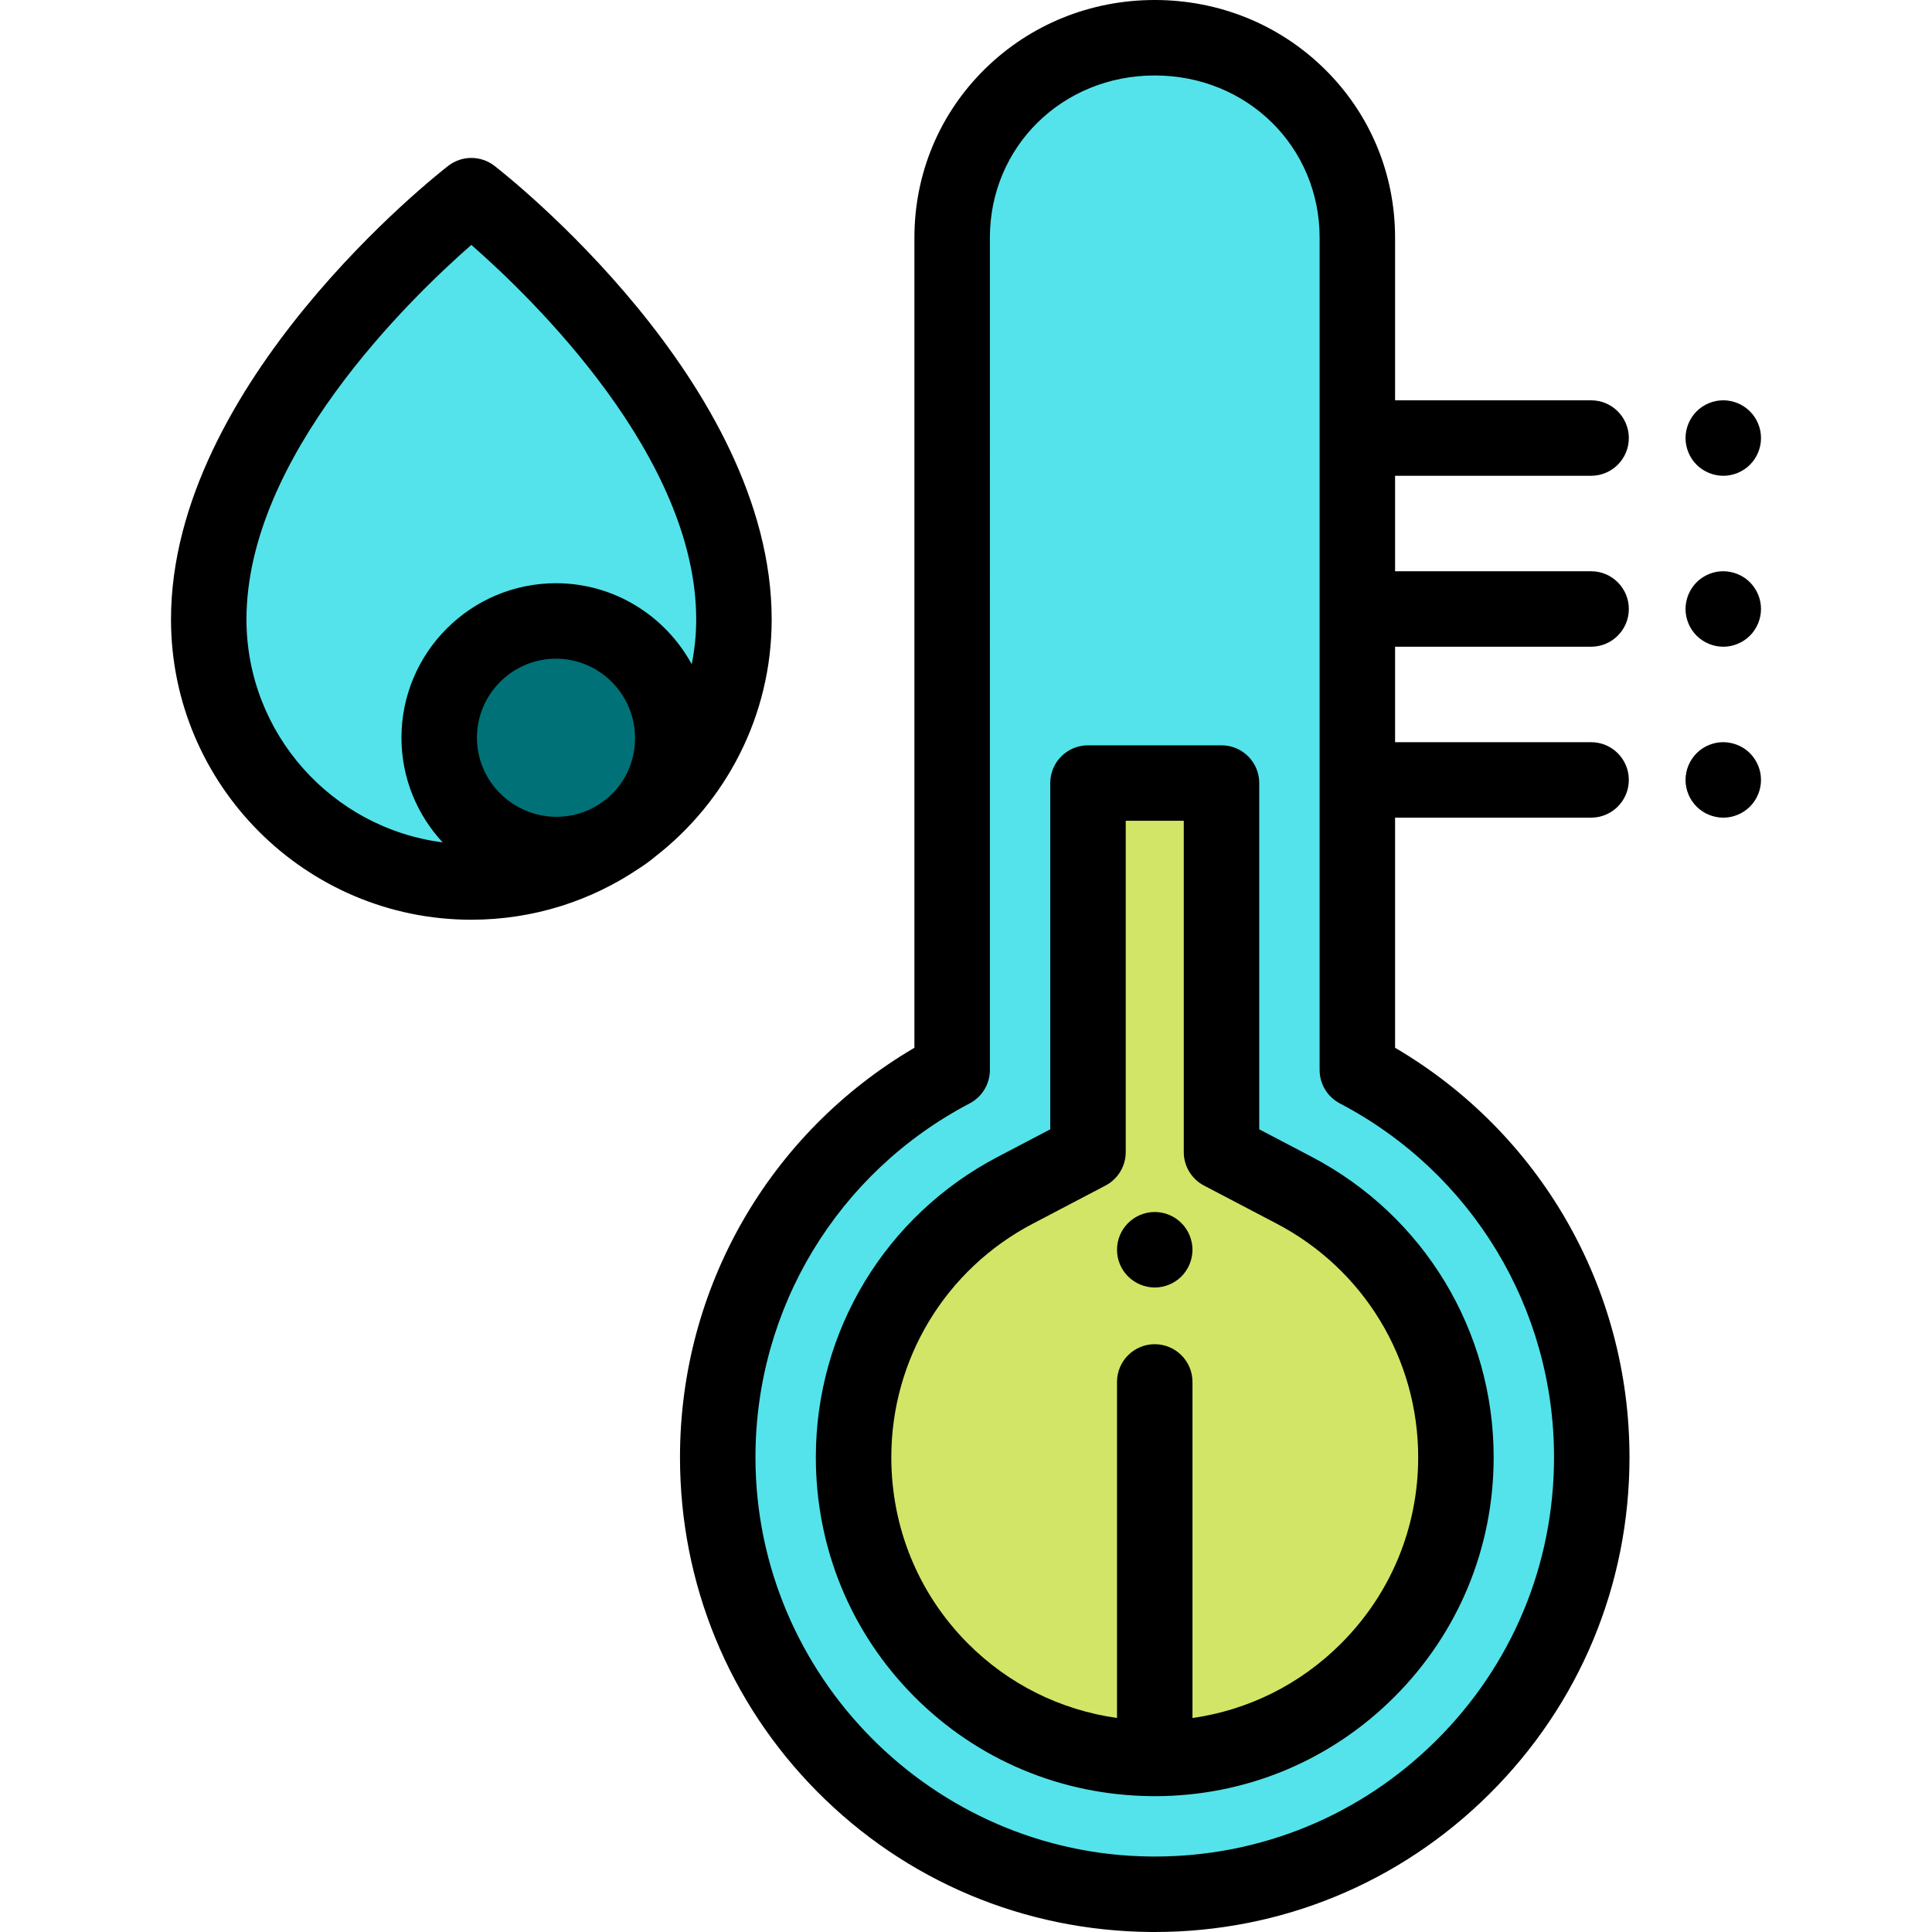 <?xml version="1.0" encoding="iso-8859-1"?>
<!-- Generator: Adobe Illustrator 19.0.0, SVG Export Plug-In . SVG Version: 6.00 Build 0)  -->
<svg xmlns="http://www.w3.org/2000/svg" xmlns:xlink="http://www.w3.org/1999/xlink" version="1.1" id="Capa_1" x="0px" y="0px" viewBox="0 0 511.999 511.999" style="enable-background:new 0 0 511.999 511.999;" xml:space="preserve">
<g>
	<path style="fill:#54E3EA;" d="M194.502,164.145c0,38.435-31.158,69.592-69.592,69.592s-69.592-31.157-69.592-69.592   c0-58.405,69.592-112.291,69.592-112.291S194.502,105.739,194.502,164.145z"/>
	<path style="fill:#54E3EA;" d="M359.71,283.552V63c0-29.653-24.038-53-53.691-53l0,0c-29.653,0-53.691,23.347-53.691,53v220.552   c-36.926,19.357-62.122,58.049-62.123,102.632c-0.001,63.741,51.051,115.26,114.79,115.811   c64.432,0.557,116.838-51.506,116.838-115.81C421.833,341.602,396.636,302.91,359.71,283.552z"/>
</g>
<path style="fill:#D3E567;" d="M342.996,315.437l-19.286-10.11v-97.812h-35.382v97.812l-19.286,10.11  c-26.422,13.852-42.836,40.961-42.837,70.749c0,21.274,8.19,41.254,23.061,56.26c14.871,15.003,34.777,23.368,56.057,23.552  l0.705,0.003c21.317,0,41.356-8.301,56.428-23.374c15.075-15.074,23.376-35.118,23.376-56.44  C385.833,356.398,369.419,329.288,342.996,315.437z"/>
<path d="M456.681,126.09c-0.649,0-1.31-0.07-1.95-0.2s-1.27-0.32-1.87-0.57c-0.609-0.25-1.189-0.56-1.729-0.92  c-0.55-0.36-1.061-0.78-1.521-1.24c-0.46-0.46-0.88-0.97-1.239-1.52c-0.36-0.54-0.67-1.12-0.92-1.73c-0.25-0.6-0.44-1.23-0.57-1.87  s-0.2-1.3-0.2-1.95c0-0.65,0.07-1.31,0.2-1.96c0.13-0.63,0.32-1.26,0.57-1.87c0.25-0.6,0.56-1.18,0.92-1.72  c0.359-0.55,0.779-1.06,1.239-1.52c0.46-0.46,0.971-0.88,1.521-1.25c0.54-0.36,1.12-0.67,1.729-0.92c0.601-0.25,1.23-0.44,1.87-0.57  c1.29-0.26,2.62-0.26,3.91,0c0.641,0.13,1.26,0.32,1.87,0.57c0.6,0.25,1.18,0.56,1.72,0.92c0.551,0.37,1.06,0.79,1.52,1.25  c0.47,0.46,0.88,0.97,1.25,1.52c0.359,0.54,0.67,1.12,0.92,1.72c0.25,0.61,0.439,1.24,0.57,1.87c0.13,0.65,0.19,1.31,0.19,1.96  s-0.06,1.31-0.19,1.95c-0.131,0.64-0.32,1.27-0.57,1.87c-0.25,0.61-0.561,1.19-0.92,1.73c-0.37,0.55-0.78,1.06-1.25,1.52  C461.891,125.02,459.321,126.09,456.681,126.09z"/>
<path d="M456.681,171.39c-0.649,0-1.31-0.07-1.95-0.2c-0.64-0.13-1.27-0.32-1.87-0.57c-0.609-0.25-1.189-0.56-1.729-0.92  c-0.55-0.36-1.061-0.78-1.521-1.24c-1.859-1.86-2.93-4.44-2.93-7.07c0-0.65,0.07-1.309,0.2-1.96c0.13-0.64,0.32-1.26,0.57-1.87  c0.25-0.6,0.56-1.18,0.92-1.72c0.359-0.55,0.779-1.06,1.239-1.53c0.46-0.46,0.971-0.87,1.521-1.24c0.54-0.36,1.12-0.67,1.729-0.92  c0.601-0.25,1.23-0.44,1.87-0.57c3.25-0.65,6.7,0.41,9.02,2.73c0.47,0.47,0.88,0.98,1.25,1.53c0.359,0.54,0.67,1.12,0.92,1.72  c0.25,0.61,0.439,1.23,0.57,1.87c0.13,0.65,0.19,1.31,0.19,1.96c0,2.63-1.06,5.21-2.93,7.07  C461.891,170.32,459.321,171.39,456.681,171.39z"/>
<path d="M456.681,216.69c-0.649,0-1.31-0.07-1.95-0.2c-0.64-0.13-1.27-0.32-1.87-0.57c-0.609-0.25-1.189-0.56-1.729-0.92  c-0.55-0.36-1.061-0.78-1.521-1.24c-1.859-1.86-2.93-4.44-2.93-7.07c0-0.65,0.07-1.31,0.2-1.96c0.13-0.64,0.32-1.26,0.57-1.87  c0.25-0.6,0.56-1.18,0.92-1.72c0.359-0.55,0.779-1.059,1.239-1.53c0.46-0.46,0.971-0.87,1.521-1.24c0.54-0.36,1.12-0.67,1.729-0.92  c0.601-0.25,1.23-0.44,1.87-0.57c3.25-0.65,6.7,0.41,9.02,2.73c0.47,0.47,0.88,0.98,1.25,1.53c0.359,0.54,0.67,1.12,0.92,1.72  c0.25,0.61,0.439,1.23,0.57,1.87c0.13,0.65,0.19,1.31,0.19,1.96c0,2.63-1.06,5.21-2.93,7.07  C461.891,215.62,459.321,216.69,456.681,216.69z"/>
<path d="M306.021,341.2c-0.649,0-1.309-0.07-1.96-0.2c-0.63-0.13-1.26-0.32-1.87-0.57c-0.6-0.25-1.18-0.56-1.72-0.92  c-0.55-0.36-1.06-0.78-1.52-1.24c-0.46-0.46-0.881-0.97-1.25-1.52c-0.36-0.54-0.67-1.12-0.92-1.73c-0.25-0.6-0.44-1.23-0.57-1.87  c-0.13-0.64-0.191-1.3-0.191-1.95s0.061-1.31,0.191-1.96c0.13-0.63,0.32-1.26,0.57-1.87c0.25-0.6,0.56-1.18,0.92-1.72  c0.369-0.55,0.79-1.06,1.25-1.52c0.46-0.46,0.97-0.88,1.52-1.25c0.54-0.36,1.12-0.67,1.72-0.92c0.61-0.25,1.24-0.44,1.87-0.57  c1.29-0.26,2.62-0.26,3.91,0c0.64,0.13,1.27,0.32,1.87,0.57c0.61,0.25,1.19,0.56,1.729,0.92c0.551,0.37,1.061,0.79,1.521,1.25  c0.46,0.46,0.88,0.97,1.24,1.52c0.359,0.54,0.67,1.12,0.92,1.72c0.25,0.61,0.44,1.24,0.569,1.87c0.131,0.65,0.2,1.31,0.2,1.96  s-0.069,1.31-0.2,1.95c-0.13,0.64-0.319,1.27-0.569,1.87c-0.25,0.61-0.56,1.19-0.92,1.73c-0.36,0.55-0.78,1.06-1.24,1.52  C311.231,340.13,308.651,341.2,306.021,341.2z"/>
<path d="M369.71,277.669v-60.983h51.946c5.522,0,10-4.477,10-10s-4.478-10-10-10H369.71v-25.3h51.946c5.522,0,10-4.477,10-10  s-4.478-10-10-10H369.71v-25.3h51.946c5.522,0,10-4.477,10-10s-4.478-10-10-10H369.71V63c0-17.004-6.647-32.898-18.719-44.754  C339.013,6.48,323.041,0,306.019,0c-17.022,0-32.993,6.48-44.973,18.246c-12.07,11.856-18.718,27.75-18.718,44.754v214.669  c-38.472,22.581-62.122,63.614-62.123,108.515c-0.001,33.484,12.923,64.964,36.39,88.641c23.469,23.68,54.833,36.88,88.313,37.169  c0.376,0.003,0.746,0.005,1.121,0.005c33.405-0.001,64.822-12.925,88.565-36.464c24.014-23.807,37.238-55.538,37.238-89.35  C431.833,341.285,408.183,300.251,369.71,277.669z M380.515,461.333C360.544,481.131,334.124,492,306.025,492  c-0.313,0-0.629-0.001-0.942-0.004c-57.831-0.5-104.878-47.966-104.877-105.811c0.001-39.488,21.752-75.421,56.766-93.775  c3.294-1.727,5.357-5.138,5.357-8.857V63c0-24.112,19.191-43,43.691-43s43.691,18.888,43.691,43v220.552  c0,3.719,2.064,7.13,5.357,8.857c35.015,18.355,56.766,54.289,56.766,93.777C411.833,414.623,400.711,441.31,380.515,461.333z"/>
<path d="M347.639,306.58l-13.929-7.301v-91.763c0-5.523-4.478-10-10-10h-35.382c-5.522,0-10,4.477-10,10v91.763l-13.929,7.301  c-29.727,15.584-48.194,46.087-48.194,79.606c0,23.929,9.219,46.409,25.959,63.299c16.738,16.889,39.138,26.305,63.117,26.513  l0.737,0.003c0,0,0,0,0.001,0h0.001h0.009c23.988,0,46.539-9.341,63.498-26.302c16.964-16.962,26.307-39.517,26.307-63.511  C395.833,352.667,377.366,322.164,347.639,306.58z M355.385,435.556c-10.803,10.804-24.526,17.622-39.366,19.734v-89.063  c0-5.523-4.478-10-10-10c-5.522,0-10,4.477-10,10v89.056c-15.033-2.123-28.863-8.994-39.649-19.878  c-13.003-13.12-20.164-30.6-20.164-49.22c0.001-26.057,14.362-49.773,37.48-61.892l19.286-10.109  c3.294-1.727,5.357-5.138,5.357-8.857v-87.812h15.382v87.812c0,3.719,2.064,7.13,5.357,8.857l19.286,10.109  c23.118,12.119,37.479,35.835,37.479,61.893C375.833,404.838,368.572,422.371,355.385,435.556z"/>
<path style="fill:#007177;" d="M178.297,195.511c0.061,17.155-13.766,31.042-30.952,30.952  c-17.094-0.089-30.953-13.858-30.953-30.952s13.858-30.952,30.953-30.952S178.236,178.417,178.297,195.511z"/>
<path d="M204.502,164.145c0-62.59-70.47-117.875-73.47-120.198c-3.604-2.791-8.641-2.791-12.244,0  c-3,2.323-73.47,57.608-73.47,120.198c0,43.887,35.705,79.592,79.592,79.592c16.467,0,31.781-5.027,44.49-13.626  c1.461-0.932,2.87-1.958,4.215-3.083C192.387,212.455,204.502,189.695,204.502,164.145z M160.552,211.875  c-0.009,0.007-0.019,0.014-0.028,0.021c-0.606,0.453-1.228,0.887-1.852,1.318c-3.338,2.124-7.224,3.263-11.274,3.25  c-11.582-0.061-21.005-9.46-21.005-20.953c0-11.553,9.399-20.953,20.953-20.953c11.512,0,20.911,9.415,20.952,20.988  c0.02,5.633-2.148,10.912-6.106,14.863c-0.479,0.478-0.979,0.927-1.496,1.352C160.646,211.799,160.6,211.838,160.552,211.875z   M65.317,164.145c0-43.022,43.274-84.962,59.592-99.245c16.323,14.288,59.592,56.227,59.592,99.245  c0,4.065-0.412,8.035-1.191,11.874c-6.959-12.77-20.485-21.46-35.966-21.46c-22.582,0-40.953,18.371-40.953,40.953  c0,10.673,4.148,20.417,10.915,27.724C88.027,219.488,65.317,194.427,65.317,164.145z"/>
<g>
</g>
<g>
</g>
<g>
</g>
<g>
</g>
<g>
</g>
<g>
</g>
<g>
</g>
<g>
</g>
<g>
</g>
<g>
</g>
<g>
</g>
<g>
</g>
<g>
</g>
<g>
</g>
<g>
</g>
</svg>
